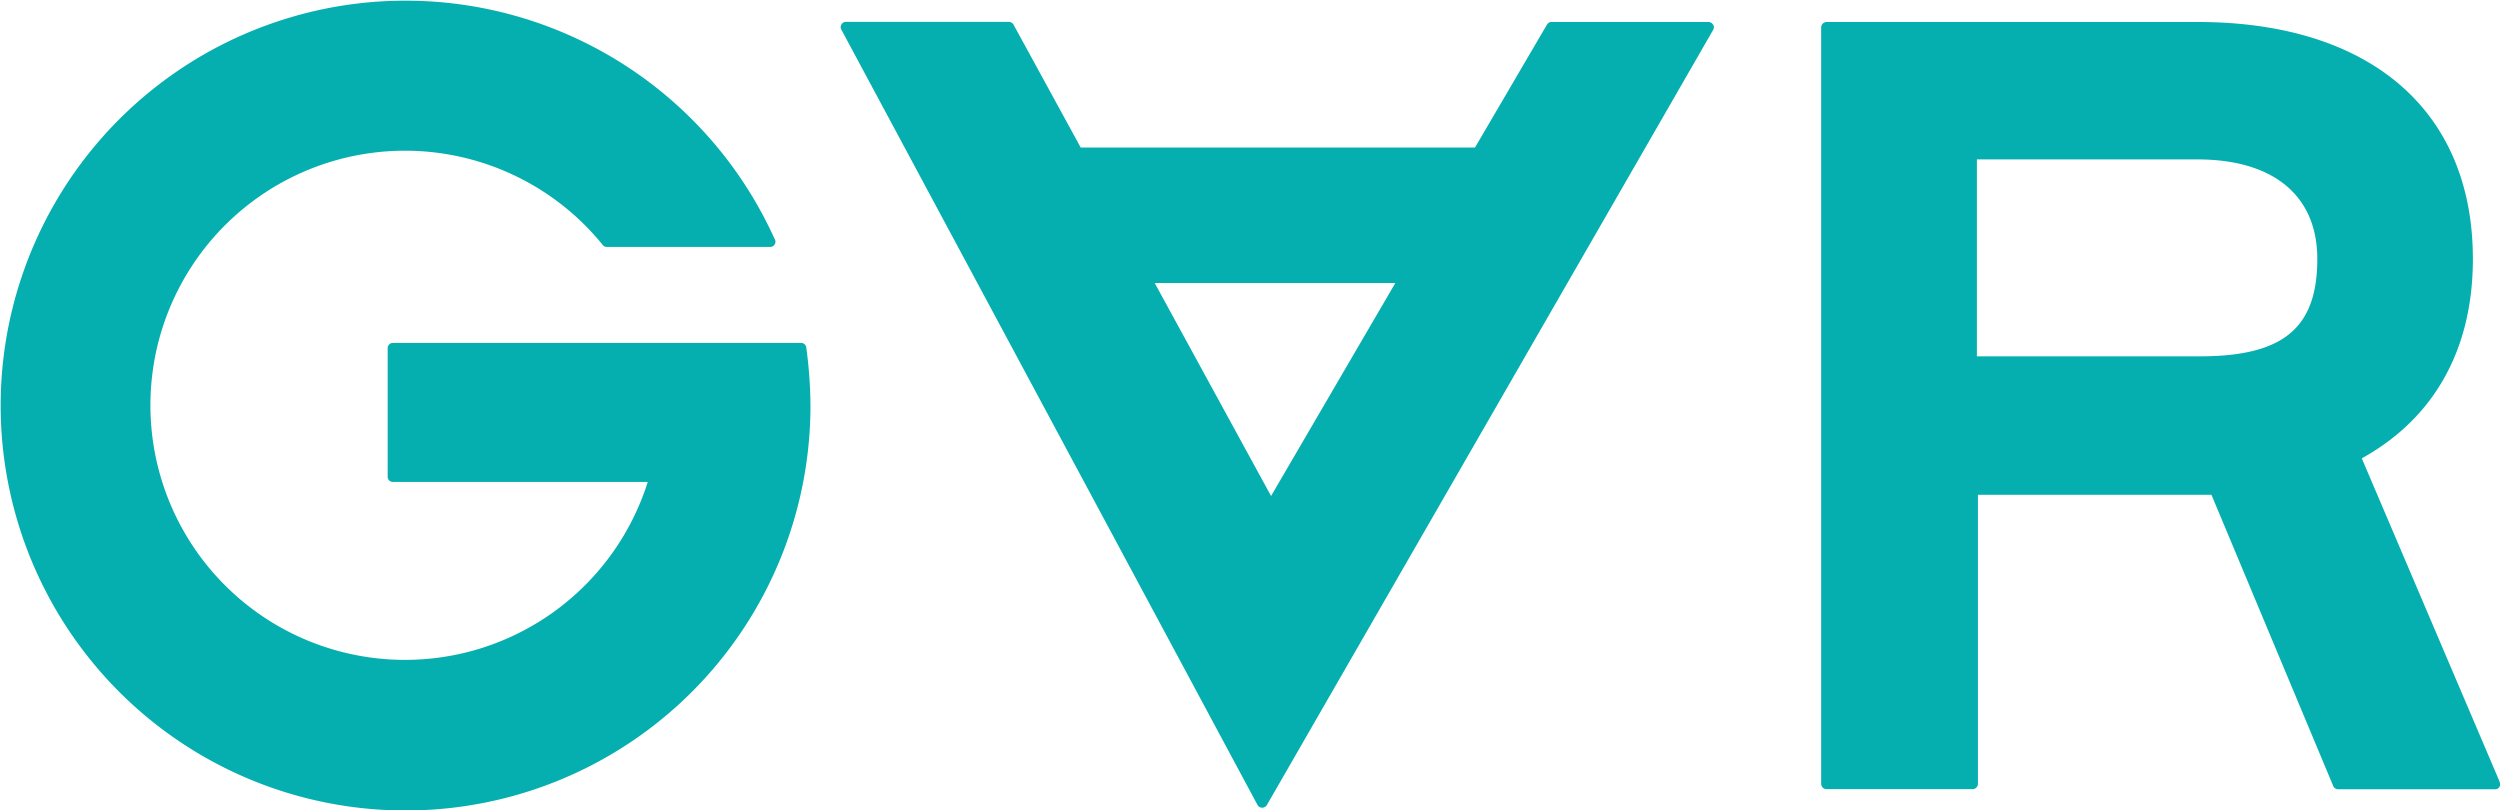 <svg id="Layer_1" data-name="Layer 1" xmlns="http://www.w3.org/2000/svg" viewBox="0 0 189.92 61.57"><defs><style>.cls-1{fill:#06afaf;}</style></defs><path class="cls-1" d="M60.85,26.05h-31a.4.4,0,0,0-.4.4v9.77a.39.39,0,0,0,.4.39H49.21a19.34,19.34,0,1,1-3.42-18,.39.39,0,0,0,.31.15H58.51a.4.4,0,0,0,.4-.4.41.41,0,0,0-.08-.24,30.76,30.76,0,1,0,2.74,12.66,34.21,34.21,0,0,0-.32-4.39.4.4,0,0,0-.4-.34"/><path class="cls-1" d="M106,21.5,96.56,37.68,87.72,21.5ZM129.79,1.67H117.87a.39.39,0,0,0-.35.2l-5.47,9.34H82.1L77,1.88a.42.42,0,0,0-.36-.22H64.27a.39.39,0,0,0-.35.2.38.38,0,0,0,0,.4L95.53,61.15a.41.41,0,0,0,.36.21h0a.42.42,0,0,0,.35-.2L130.14,2.28a.38.38,0,0,0,0-.41.42.42,0,0,0-.35-.2"/><path class="cls-1" d="M150.18,12.11h16.75c5.79,0,9.11,2.76,9.11,7.56,0,5.26-2.59,7.4-8.93,7.4H150.18Zm39.71,47.27L179.42,34.82c5.42-3,8.44-8.18,8.44-15.15,0-11.29-7.82-18-20.93-18H138.76a.42.42,0,0,0-.41.41V59.54a.41.41,0,0,0,.41.41h11.09a.41.41,0,0,0,.41-.41V37.59H168l9.25,22.12a.41.41,0,0,0,.38.25h11.91a.38.38,0,0,0,.34-.18.42.42,0,0,0,0-.39"/></svg>